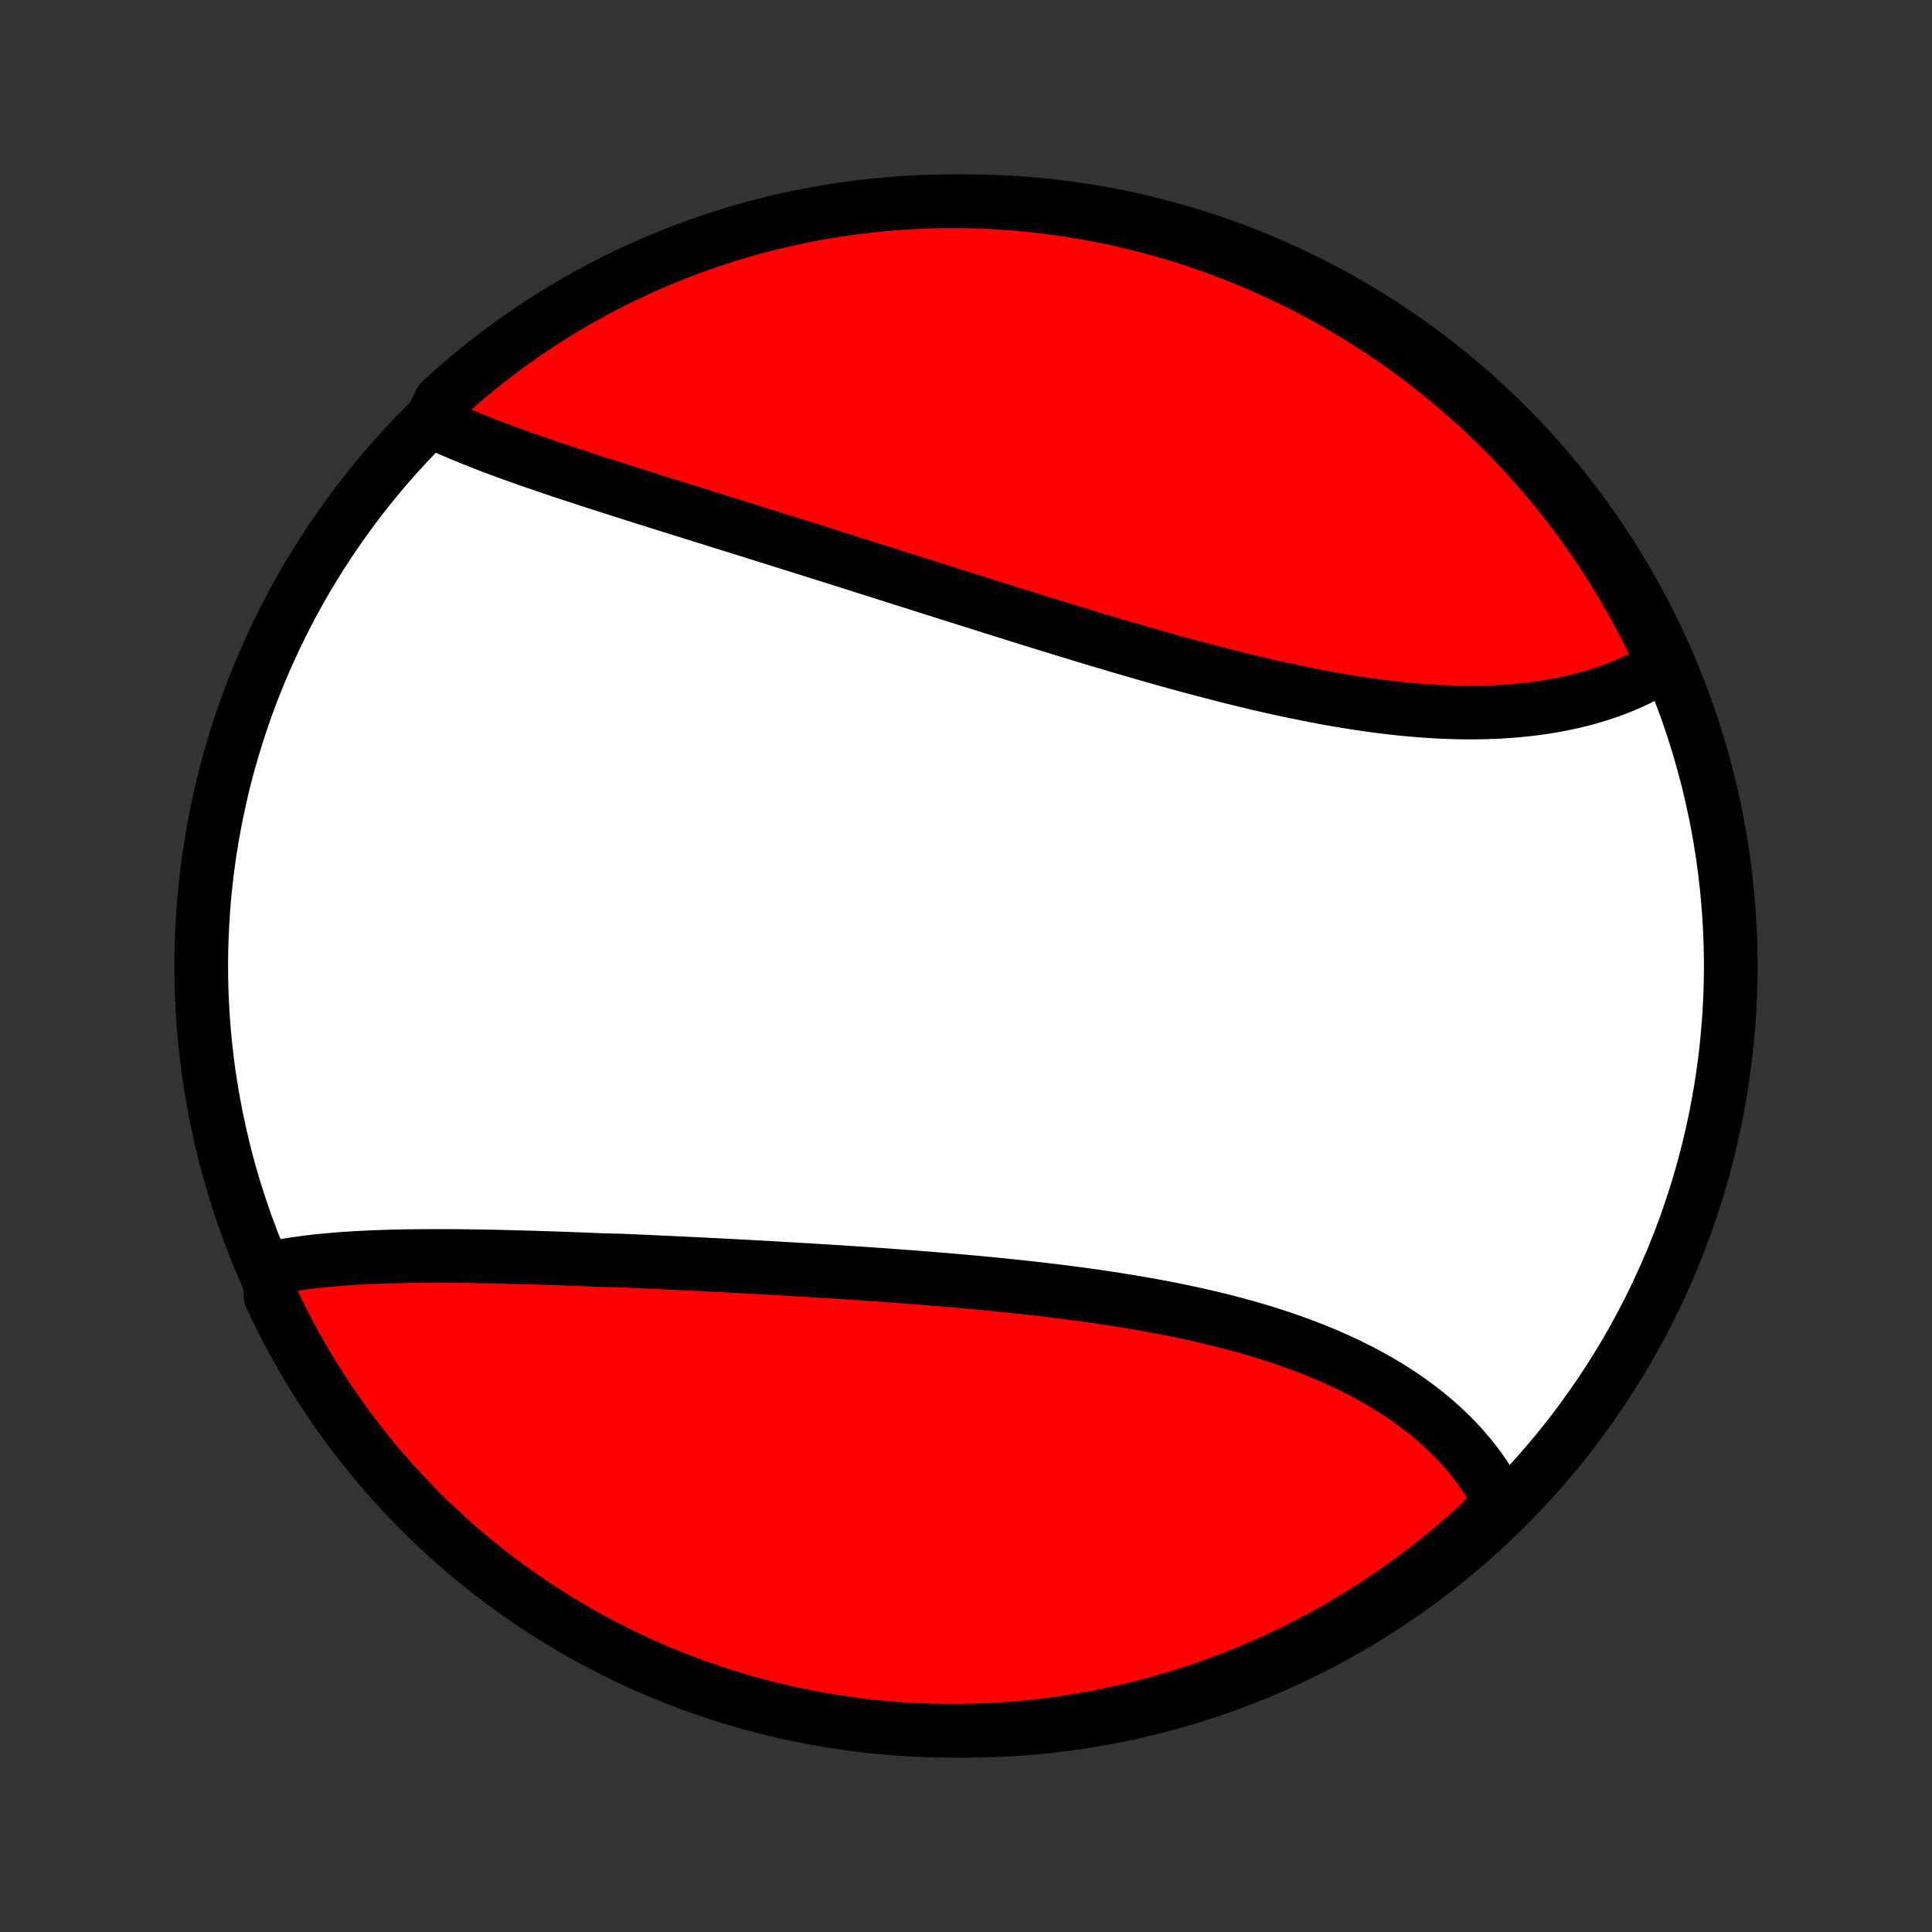 <?xml version="1.0" encoding="utf-8" standalone="no"?>
<!DOCTYPE svg PUBLIC "-//W3C//DTD SVG 1.1//EN"
  "http://www.w3.org/Graphics/SVG/1.1/DTD/svg11.dtd">
<!-- Created with matplotlib (http://matplotlib.org/) -->
<svg height="72pt" version="1.1" viewBox="0 0 72 72" width="72pt" xmlns="http://www.w3.org/2000/svg" xmlns:xlink="http://www.w3.org/1999/xlink">
 <rect x="0" y="0" width="72" height="72" fill="#333333" stroke="none"/>
 <defs>
  <style type="text/css">
*{stroke-linecap:butt;stroke-linejoin:round;}
  </style>
 </defs>
 <g id="figure_1">
  <g id="patch_1">
   <path d="
M0 72
L72 72
L72 0
L0 0
z
" style="fill:none;"/>
  </g>
  <g id="axes_1">
   <g id="PatchCollection_1">
    <defs>
     <path d="
M36 -7.5
C43.558 -7.5 50.808 -10.503 56.153 -15.848
C61.497 -21.192 64.5 -28.442 64.5 -36
C64.5 -43.558 61.497 -50.808 56.153 -56.153
C50.808 -61.497 43.558 -64.5 36 -64.5
C28.442 -64.5 21.192 -61.497 15.848 -56.153
C10.503 -50.808 7.5 -43.558 7.5 -36
C7.5 -28.442 10.503 -21.192 15.848 -15.848
C21.192 -10.503 28.442 -7.5 36 -7.5
z
" id="C0_0_a811fe30f3"/>
     <path d="
M10.018 -24.719
L10.226 -24.762
L10.436 -24.802
L10.648 -24.84
L10.863 -24.875
L11.079 -24.908
L11.298 -24.938
L11.519 -24.967
L11.742 -24.993
L11.966 -25.017
L12.192 -25.039
L12.42 -25.059
L12.649 -25.078
L12.88 -25.095
L13.113 -25.11
L13.347 -25.124
L13.583 -25.136
L13.82 -25.147
L14.058 -25.157
L14.298 -25.165
L14.539 -25.173
L14.781 -25.179
L15.024 -25.184
L15.269 -25.188
L15.514 -25.191
L15.761 -25.193
L16.009 -25.194
L16.258 -25.195
L16.508 -25.195
L16.759 -25.193
L17.011 -25.192
L17.264 -25.189
L17.518 -25.186
L17.773 -25.182
L18.028 -25.178
L18.285 -25.173
L18.543 -25.168
L18.801 -25.162
L19.06 -25.155
L19.32 -25.148
L19.581 -25.141
L19.843 -25.134
L20.106 -25.125
L20.369 -25.117
L20.634 -25.108
L20.899 -25.099
L21.164 -25.089
L21.431 -25.08
L21.699 -25.07
L21.967 -25.059
L22.236 -25.048
L22.506 -25.037
L23.048 -25.026
L23.32 -25.015
L23.593 -25.003
L23.866 -24.991
L24.141 -24.979
L24.416 -24.966
L24.692 -24.953
L24.969 -24.94
L25.247 -24.927
L25.525 -24.914
L25.804 -24.9
L26.084 -24.887
L26.364 -24.872
L26.646 -24.858
L26.928 -24.844
L27.211 -24.829
L27.495 -24.814
L27.779 -24.799
L28.064 -24.783
L28.35 -24.768
L28.637 -24.752
L28.924 -24.736
L29.212 -24.719
L29.501 -24.702
L29.791 -24.685
L30.081 -24.668
L30.372 -24.65
L30.664 -24.633
L30.956 -24.614
L31.249 -24.596
L31.543 -24.577
L31.838 -24.557
L32.133 -24.538
L32.428 -24.517
L32.724 -24.497
L33.021 -24.476
L33.319 -24.454
L33.617 -24.432
L33.915 -24.41
L34.214 -24.387
L34.513 -24.363
L34.813 -24.339
L35.114 -24.314
L35.414 -24.289
L35.715 -24.263
L36.017 -24.236
L36.318 -24.209
L36.62 -24.181
L36.922 -24.152
L37.224 -24.122
L37.527 -24.091
L37.829 -24.06
L38.132 -24.027
L38.434 -23.994
L38.736 -23.959
L39.039 -23.924
L39.341 -23.887
L39.643 -23.85
L39.944 -23.811
L40.245 -23.771
L40.546 -23.73
L40.847 -23.687
L41.147 -23.643
L41.446 -23.598
L41.744 -23.551
L42.042 -23.503
L42.339 -23.453
L42.635 -23.402
L42.931 -23.349
L43.225 -23.294
L43.518 -23.238
L43.81 -23.18
L44.1 -23.12
L44.389 -23.058
L44.677 -22.995
L44.964 -22.929
L45.248 -22.861
L45.531 -22.792
L45.813 -22.72
L46.092 -22.646
L46.37 -22.57
L46.645 -22.491
L46.919 -22.411
L47.19 -22.328
L47.459 -22.242
L47.725 -22.155
L47.989 -22.065
L48.251 -21.972
L48.51 -21.878
L48.766 -21.78
L49.02 -21.68
L49.27 -21.578
L49.518 -21.473
L49.763 -21.366
L50.005 -21.255
L50.243 -21.143
L50.478 -21.027
L50.71 -20.91
L50.938 -20.789
L51.163 -20.666
L51.385 -20.541
L51.603 -20.412
L51.817 -20.282
L52.027 -20.148
L52.234 -20.012
L52.437 -19.874
L52.635 -19.733
L52.83 -19.589
L53.02 -19.443
L53.207 -19.294
L53.389 -19.143
L53.567 -18.99
L53.741 -18.834
L53.911 -18.675
L54.076 -18.515
L54.236 -18.352
L54.392 -18.186
L54.544 -18.018
L54.69 -17.849
L54.833 -17.676
L54.97 -17.502
L55.103 -17.325
L55.23 -17.146
L55.353 -16.965
L55.471 -16.782
L55.584 -16.597
L55.693 -16.41
L55.795 -16.221
L55.893 -16.029
L55.659 -15.836
L55.296 -15.366
L54.927 -15.026
L54.552 -14.692
L54.172 -14.365
L53.786 -14.044
L53.394 -13.731
L52.998 -13.424
L52.596 -13.123
L52.189 -12.83
L51.777 -12.544
L51.36 -12.265
L50.939 -11.994
L50.513 -11.729
L50.083 -11.472
L49.648 -11.223
L49.21 -10.981
L48.767 -10.746
L48.32 -10.52
L47.87 -10.301
L47.416 -10.089
L46.958 -9.886
L46.498 -9.691
L46.033 -9.504
L45.566 -9.325
L45.096 -9.154
L44.624 -8.991
L44.148 -8.836
L43.67 -8.69
L43.19 -8.552
L42.708 -8.422
L42.223 -8.301
L41.737 -8.188
L41.249 -8.083
L40.759 -7.988
L40.268 -7.9
L39.776 -7.821
L39.282 -7.751
L38.788 -7.69
L38.292 -7.637
L37.796 -7.592
L37.299 -7.557
L36.802 -7.53
L36.305 -7.511
L35.807 -7.502
L35.31 -7.501
L34.813 -7.508
L34.316 -7.525
L33.82 -7.55
L33.324 -7.583
L32.83 -7.626
L32.336 -7.677
L31.843 -7.737
L31.352 -7.805
L30.861 -7.882
L30.373 -7.967
L29.886 -8.061
L29.401 -8.163
L28.919 -8.274
L28.438 -8.394
L27.959 -8.522
L27.483 -8.658
L27.01 -8.802
L26.54 -8.955
L26.072 -9.116
L25.607 -9.285
L25.145 -9.463
L24.687 -9.648
L24.232 -9.841
L23.781 -10.043
L23.334 -10.252
L22.89 -10.469
L22.45 -10.694
L22.015 -10.927
L21.584 -11.167
L21.157 -11.415
L20.734 -11.67
L20.317 -11.933
L19.904 -12.203
L19.496 -12.481
L19.093 -12.765
L18.695 -13.057
L18.302 -13.355
L17.915 -13.661
L17.534 -13.973
L17.157 -14.292
L16.787 -14.618
L16.423 -14.95
L16.064 -15.288
L15.712 -15.633
L15.366 -15.984
L15.026 -16.341
L14.692 -16.704
L14.365 -17.073
L14.044 -17.448
L13.731 -17.828
L13.424 -18.214
L13.123 -18.606
L12.83 -19.002
L12.544 -19.404
L12.265 -19.811
L11.994 -20.223
L11.729 -20.64
L11.472 -21.061
L11.223 -21.487
L10.981 -21.917
L10.746 -22.352
L10.52 -22.79
L10.301 -23.233
L10.089 -23.68
z
" id="C0_1_38bf3cf228"/>
     <path d="
M16.055 -56.317
L16.252 -56.223
L16.45 -56.131
L16.652 -56.04
L16.856 -55.951
L17.062 -55.862
L17.271 -55.774
L17.482 -55.688
L17.695 -55.602
L17.91 -55.517
L18.127 -55.432
L18.346 -55.349
L18.567 -55.266
L18.79 -55.183
L19.014 -55.101
L19.24 -55.02
L19.468 -54.939
L19.697 -54.858
L19.927 -54.778
L20.159 -54.698
L20.392 -54.619
L20.627 -54.539
L20.863 -54.46
L21.1 -54.381
L21.338 -54.302
L21.578 -54.224
L21.819 -54.145
L22.06 -54.066
L22.303 -53.988
L22.547 -53.91
L22.792 -53.831
L23.038 -53.753
L23.285 -53.674
L23.532 -53.596
L23.781 -53.517
L24.03 -53.438
L24.281 -53.359
L24.532 -53.28
L24.784 -53.201
L25.037 -53.122
L25.291 -53.042
L25.545 -52.963
L25.801 -52.883
L26.057 -52.803
L26.314 -52.723
L26.571 -52.642
L26.83 -52.561
L27.089 -52.48
L27.349 -52.399
L27.609 -52.318
L27.871 -52.236
L28.133 -52.154
L28.396 -52.072
L28.66 -51.989
L28.924 -51.906
L29.189 -51.823
L29.455 -51.74
L29.721 -51.656
L29.988 -51.572
L30.256 -51.488
L30.525 -51.403
L30.794 -51.318
L31.065 -51.233
L31.336 -51.148
L31.607 -51.062
L31.88 -50.976
L32.153 -50.889
L32.426 -50.803
L32.701 -50.716
L32.976 -50.629
L33.252 -50.541
L33.529 -50.454
L33.806 -50.366
L34.084 -50.278
L34.363 -50.189
L34.642 -50.101
L34.923 -50.012
L35.203 -49.923
L35.485 -49.834
L35.768 -49.745
L36.051 -49.655
L36.334 -49.566
L36.619 -49.476
L36.904 -49.386
L37.19 -49.297
L37.476 -49.207
L37.763 -49.117
L38.051 -49.027
L38.339 -48.937
L38.628 -48.847
L38.918 -48.758
L39.208 -48.668
L39.499 -48.579
L39.79 -48.489
L40.082 -48.401
L40.374 -48.312
L40.667 -48.223
L40.961 -48.135
L41.255 -48.048
L41.549 -47.96
L41.844 -47.873
L42.139 -47.787
L42.434 -47.702
L42.73 -47.616
L43.026 -47.532
L43.322 -47.448
L43.619 -47.365
L43.916 -47.283
L44.213 -47.202
L44.51 -47.122
L44.807 -47.043
L45.105 -46.965
L45.402 -46.888
L45.699 -46.812
L45.996 -46.737
L46.294 -46.664
L46.591 -46.592
L46.887 -46.522
L47.184 -46.453
L47.48 -46.386
L47.776 -46.321
L48.072 -46.257
L48.367 -46.196
L48.661 -46.136
L48.955 -46.078
L49.248 -46.022
L49.541 -45.968
L49.833 -45.917
L50.124 -45.868
L50.415 -45.821
L50.704 -45.777
L50.993 -45.735
L51.28 -45.695
L51.566 -45.659
L51.852 -45.625
L52.136 -45.593
L52.419 -45.565
L52.7 -45.54
L52.98 -45.517
L53.258 -45.498
L53.535 -45.481
L53.811 -45.468
L54.084 -45.457
L54.356 -45.45
L54.627 -45.446
L54.895 -45.446
L55.161 -45.449
L55.425 -45.455
L55.688 -45.465
L55.948 -45.477
L56.206 -45.494
L56.462 -45.514
L56.715 -45.537
L56.966 -45.564
L57.215 -45.595
L57.461 -45.629
L57.705 -45.667
L57.946 -45.708
L58.184 -45.753
L58.42 -45.802
L58.652 -45.854
L58.882 -45.91
L59.109 -45.969
L59.333 -46.033
L59.554 -46.099
L59.772 -46.17
L59.987 -46.244
L60.199 -46.322
L60.407 -46.403
L60.612 -46.489
L60.814 -46.577
L61.012 -46.67
L61.207 -46.766
L61.398 -46.866
L61.586 -46.969
L61.77 -47.076
L61.951 -47.187
L61.956 -47.301
L61.747 -47.769
L61.53 -48.221
L61.305 -48.668
L61.072 -49.112
L60.832 -49.551
L60.584 -49.987
L60.329 -50.418
L60.066 -50.845
L59.796 -51.267
L59.518 -51.685
L59.234 -52.098
L58.942 -52.506
L58.644 -52.909
L58.338 -53.307
L58.026 -53.699
L57.707 -54.086
L57.381 -54.468
L57.049 -54.844
L56.711 -55.214
L56.366 -55.579
L56.015 -55.937
L55.657 -56.289
L55.294 -56.636
L54.925 -56.976
L54.55 -57.309
L54.17 -57.636
L53.784 -57.957
L53.393 -58.27
L52.996 -58.578
L52.594 -58.878
L52.187 -59.171
L51.776 -59.457
L51.359 -59.736
L50.938 -60.007
L50.512 -60.272
L50.081 -60.529
L49.647 -60.778
L49.208 -61.02
L48.765 -61.255
L48.319 -61.481
L47.868 -61.7
L47.414 -61.911
L46.957 -62.114
L46.496 -62.31
L46.032 -62.497
L45.565 -62.676
L45.095 -62.847
L44.622 -63.01
L44.147 -63.164
L43.669 -63.311
L43.188 -63.449
L42.706 -63.579
L42.222 -63.7
L41.735 -63.813
L41.247 -63.917
L40.757 -64.013
L40.266 -64.1
L39.774 -64.179
L39.28 -64.249
L38.786 -64.311
L38.29 -64.364
L37.794 -64.408
L37.297 -64.444
L36.8 -64.471
L36.303 -64.489
L35.806 -64.498
L35.308 -64.499
L34.811 -64.492
L34.314 -64.475
L33.818 -64.45
L33.322 -64.416
L32.828 -64.374
L32.334 -64.323
L31.841 -64.263
L31.35 -64.195
L30.86 -64.118
L30.371 -64.033
L29.884 -63.939
L29.4 -63.836
L28.917 -63.725
L28.436 -63.606
L27.958 -63.478
L27.482 -63.342
L27.008 -63.197
L26.538 -63.044
L26.07 -62.883
L25.605 -62.714
L25.144 -62.537
L24.686 -62.351
L24.231 -62.158
L23.779 -61.956
L23.332 -61.747
L22.888 -61.53
L22.449 -61.305
L22.013 -61.072
L21.582 -60.832
L21.155 -60.584
L20.733 -60.329
L20.315 -60.066
L19.902 -59.796
L19.494 -59.518
L19.091 -59.234
L18.693 -58.942
L18.301 -58.644
L17.914 -58.338
L17.532 -58.026
L17.156 -57.707
L16.786 -57.381
L16.421 -57.049
z
" id="C0_2_6d3f8bcef7"/>
    </defs>
    <g clip-path="url(#p1bffca34e9)">
     <use style="fill:#ffffff;stroke:#000000;stroke-width:2.0;" x="0.0" xlink:href="#C0_0_a811fe30f3" y="72.0"/>
    </g>
    <g clip-path="url(#p1bffca34e9)">
     <use style="fill:#ff0000;stroke:#000000;stroke-width:2.0;" x="0.0" xlink:href="#C0_1_38bf3cf228" y="72.0"/>
    </g>
    <g clip-path="url(#p1bffca34e9)">
     <use style="fill:#ff0000;stroke:#000000;stroke-width:2.0;" x="0.0" xlink:href="#C0_2_6d3f8bcef7" y="72.0"/>
    </g>
   </g>
  </g>
 </g>
 <defs>
  <clipPath id="p1bffca34e9">
   <rect height="72.0" width="72.0" x="0.0" y="0.0"/>
  </clipPath>
 </defs>
</svg>

